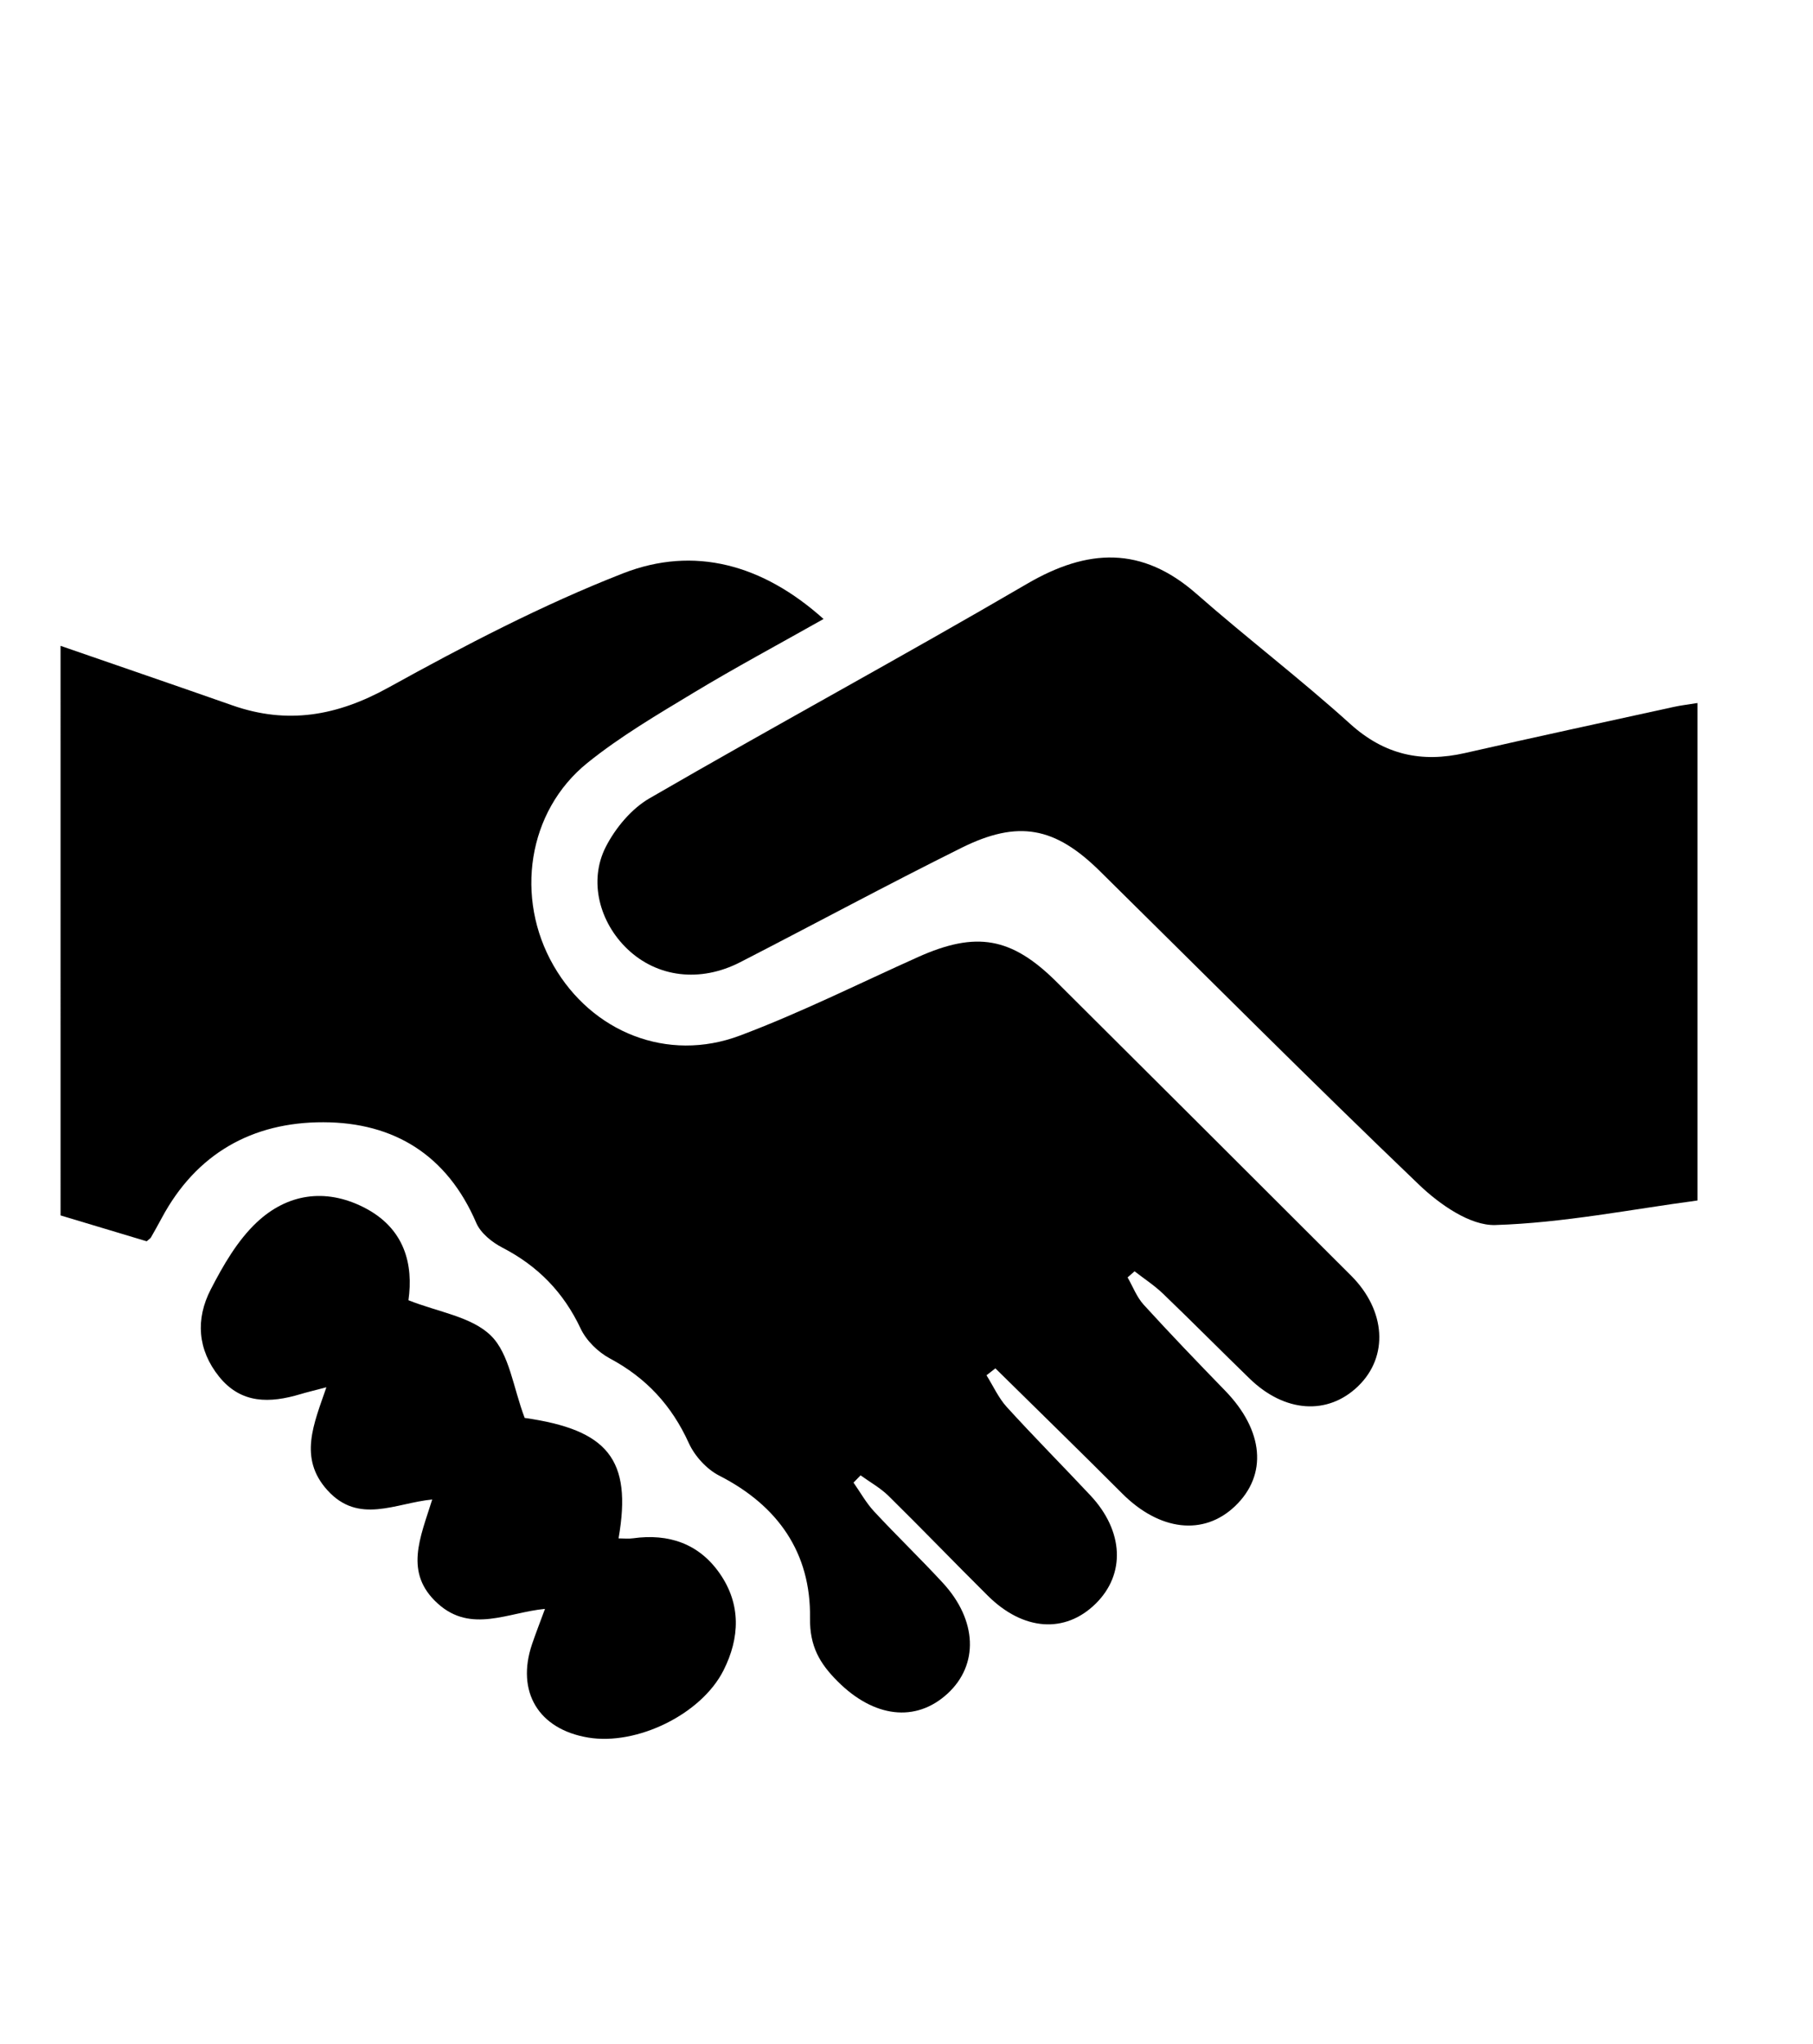 <?xml version="1.0" encoding="utf-8"?>
<!-- Generator: Adobe Illustrator 16.0.0, SVG Export Plug-In . SVG Version: 6.00 Build 0)  -->
<!DOCTYPE svg PUBLIC "-//W3C//DTD SVG 1.1//EN" "http://www.w3.org/Graphics/SVG/1.1/DTD/svg11.dtd">
<svg version="1.1" id="Layer_1" xmlns="http://www.w3.org/2000/svg" xmlns:xlink="http://www.w3.org/1999/xlink" x="0px" y="0px"
	 width="245.951px" height="277.357px" viewBox="0 0 245.951 277.357" enable-background="new 0 0 245.951 277.357"
	 xml:space="preserve">
<g>
	<path fill-rule="evenodd" clip-rule="evenodd" d="M8.214,87.629c7.776,2.692,15.562,5.358,23.325,8.082
		c7.453,2.612,14.178,1.435,21.137-2.41c10.325-5.706,20.871-11.22,31.834-15.505c9.666-3.778,18.965-1.213,27.212,6.19
		c-6.118,3.455-11.95,6.576-17.604,9.991c-4.938,2.983-9.971,5.934-14.441,9.544c-8.129,6.564-9.861,18.327-4.578,27.503
		c5.191,9.02,15.437,13.182,25.273,9.487c8.229-3.09,16.132-7.053,24.166-10.655c7.887-3.536,12.676-2.72,18.801,3.375
		c13.328,13.264,26.635,26.549,39.938,39.838c4.743,4.737,5.124,11,0.957,15.02c-4.115,3.971-9.945,3.587-14.698-1.025
		c-3.944-3.828-7.81-7.737-11.772-11.544c-1.172-1.125-2.562-2.025-3.85-3.028c-0.316,0.277-0.631,0.554-0.945,0.832
		c0.716,1.245,1.239,2.667,2.184,3.705c3.604,3.953,7.311,7.813,11.038,11.65c5.26,5.414,5.804,11.437,1.346,15.688
		c-4.267,4.067-10.248,3.341-15.307-1.73c-5.688-5.702-11.46-11.319-17.195-16.974c-0.403,0.312-0.806,0.625-1.208,0.938
		c0.91,1.45,1.629,3.074,2.764,4.32c3.699,4.064,7.574,7.965,11.332,11.978c4.532,4.838,4.788,10.695,0.709,14.7
		c-4.146,4.071-9.803,3.691-14.619-1.082c-4.52-4.479-8.928-9.073-13.463-13.537c-1.11-1.094-2.526-1.876-3.802-2.801
		c-0.321,0.328-0.64,0.657-0.96,0.984c0.922,1.312,1.711,2.747,2.791,3.912c3.05,3.285,6.285,6.397,9.324,9.692
		c4.678,5.071,4.887,11.116,0.65,15.02c-4.316,3.977-10.014,3.271-14.943-1.679c-2.408-2.414-3.777-4.735-3.723-8.572
		c0.127-8.835-4.338-15.246-12.312-19.317c-1.709-0.872-3.334-2.661-4.133-4.421c-2.312-5.09-5.763-8.839-10.694-11.475
		c-1.612-0.861-3.211-2.426-3.979-4.062c-2.322-4.929-5.803-8.49-10.614-10.978c-1.403-0.726-2.946-1.965-3.541-3.348
		c-3.939-9.185-11.132-13.644-20.743-13.666c-9.63-0.021-17.242,4.239-21.93,12.998c-0.477,0.889-0.971,1.769-1.47,2.645
		c-0.065,0.116-0.207,0.189-0.571,0.509c-3.774-1.134-7.729-2.322-11.683-3.51C8.214,139.15,8.214,113.39,8.214,87.629z"/>
	<path fill-rule="evenodd" clip-rule="evenodd" d="M230.277,95.387c0,22.272,0,44.343,0,67.498
		c-9.004,1.199-18.191,3.044-27.43,3.329c-3.418,0.105-7.566-2.813-10.326-5.455c-14.621-13.994-28.901-28.343-43.309-42.56
		c-6.082-6.002-11.068-6.998-18.795-3.155c-10.08,5.012-19.99,10.367-30.006,15.513c-5.438,2.793-11.263,2.056-15.287-1.779
		c-3.799-3.619-5.309-9.246-2.939-13.881c1.308-2.557,3.469-5.155,5.917-6.575c16.987-9.844,34.261-19.198,51.212-29.101
		c8.234-4.811,15.579-5.164,22.996,1.349c6.838,6.006,14.096,11.54,20.845,17.641c4.654,4.207,9.677,5.31,15.593,3.961
		c9.429-2.149,18.883-4.188,28.331-6.259C228.051,95.7,229.043,95.587,230.277,95.387z"/>
	<path fill-rule="evenodd" clip-rule="evenodd" d="M44.279,188.227c-1.843,0.487-2.684,0.683-3.51,0.932
		c-4.127,1.237-8.047,1.364-11.053-2.381c-2.931-3.654-3.189-7.813-1.136-11.804c1.687-3.276,3.634-6.668,6.276-9.143
		c4.092-3.832,9.221-4.667,14.459-2.033c5.652,2.844,6.773,7.822,6.096,12.622c4.028,1.609,8.59,2.229,11.201,4.817
		c2.508,2.484,2.996,7.009,4.566,11.149c11.211,1.604,14.625,5.573,12.734,16.345c0.698,0,1.342,0.075,1.964-0.012
		c4.852-0.675,8.956,0.731,11.767,4.777c2.904,4.179,2.736,8.736,0.502,13.156c-3.008,5.952-11.738,10.203-18.341,9.107
		c-6.745-1.12-9.815-6.215-7.622-12.686c0.51-1.499,1.088-2.975,1.751-4.775c-4.989,0.463-9.999,3.347-14.503-0.687
		c-4.675-4.187-2.416-8.954-0.793-14.156c-4.992,0.483-9.98,3.441-14.227-1.265C40.461,197.815,42.586,193.178,44.279,188.227z"/>
</g>
</svg>
